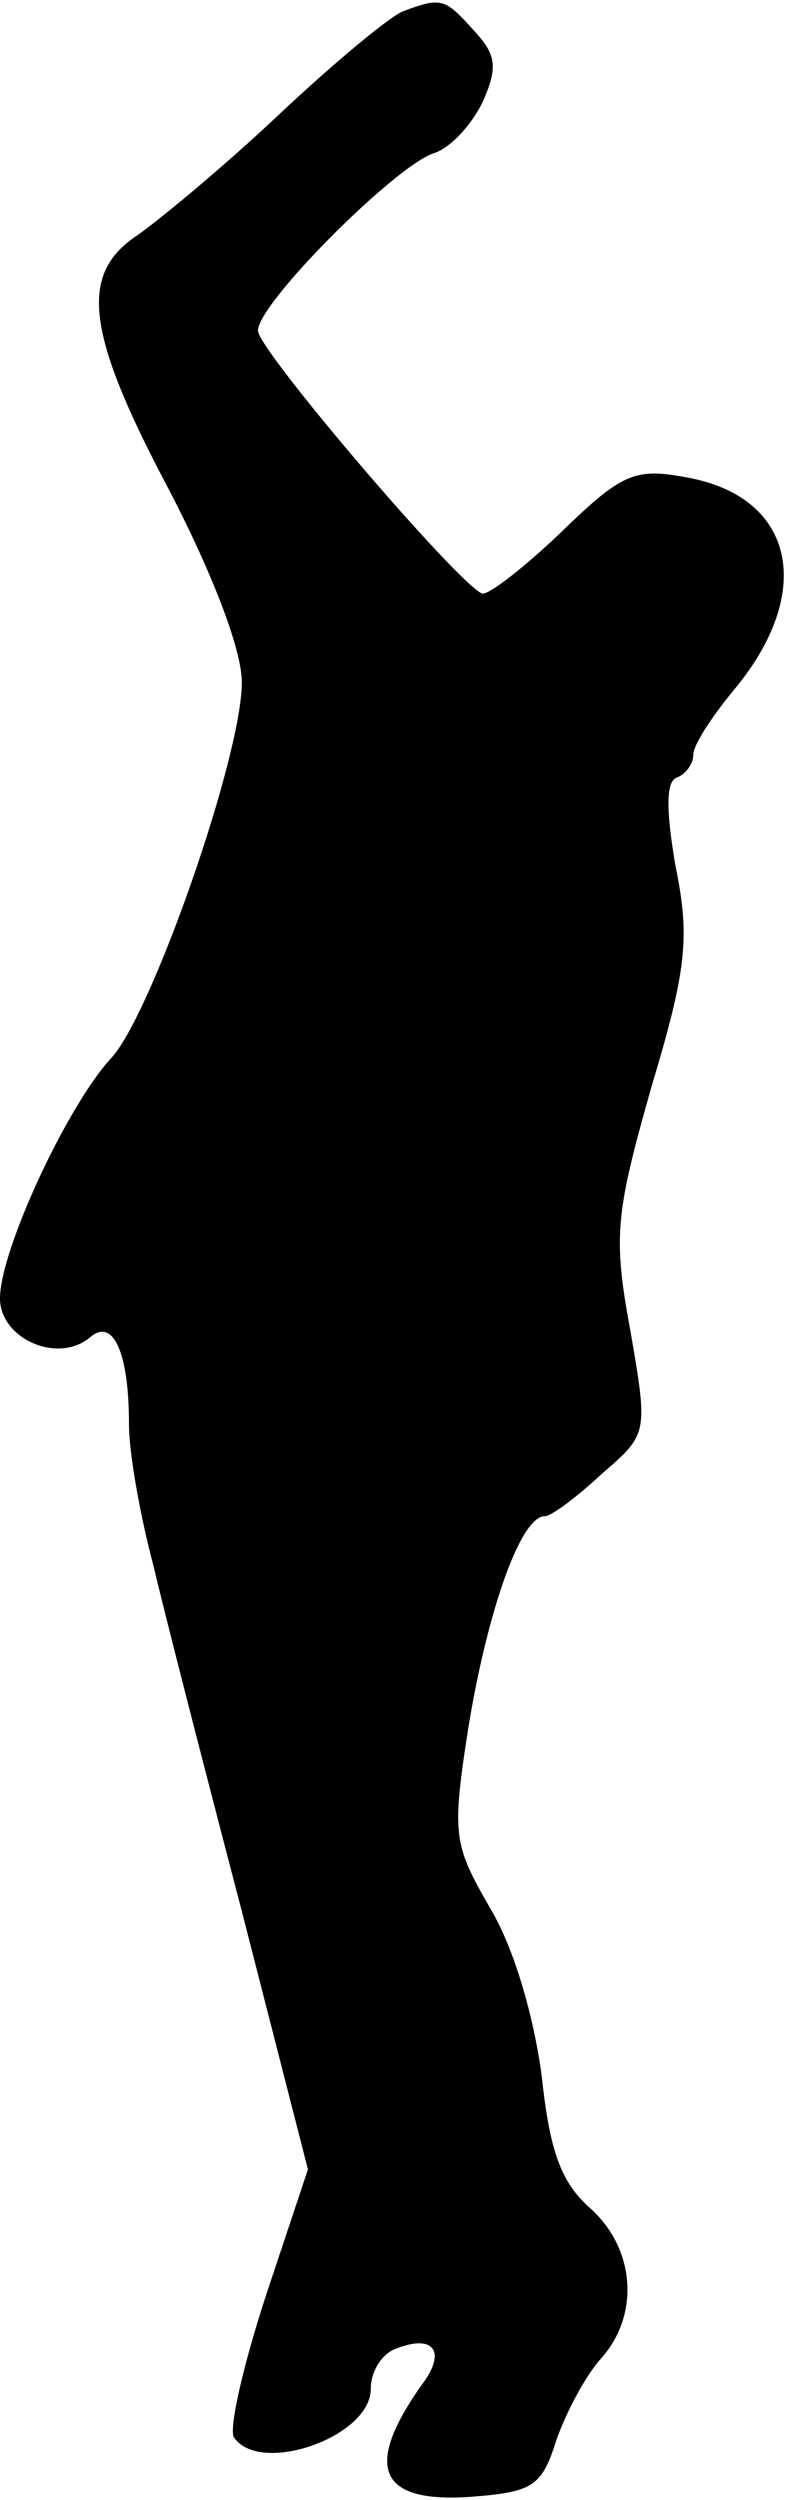 <?xml version="1.0" standalone="no"?>
<!DOCTYPE svg PUBLIC "-//W3C//DTD SVG 20010904//EN"
 "http://www.w3.org/TR/2001/REC-SVG-20010904/DTD/svg10.dtd">
<svg version="1.0" xmlns="http://www.w3.org/2000/svg"
 width="49pt" height="155pt" viewBox="0 0 49 155"
 preserveAspectRatio="xMidYMid meet">
<g transform="translate(0,155) scale(0.1,-0.1)"
fill="#000000" stroke="none">
<path fill="#000000" stroke="none" d="M250 1543 c-8 -3 -43 -32 -78 -65 -34
-32 -74 -65 -87 -74 -36 -24 -32 -60 20 -158 27 -52 45 -99 45 -119 0 -46 -56
-206 -81 -233 -27 -29 -69 -119 -69 -149 0 -25 36 -41 56 -24 14 12 24 -9 24
-54 0 -18 7 -57 15 -87 7 -30 32 -127 55 -215 l41 -160 -26 -78 c-14 -43 -23
-82 -20 -88 16 -24 85 0 85 30 0 11 7 22 16 25 23 9 31 -2 16 -22 -37 -52 -27
-74 30 -70 38 3 44 6 53 35 6 17 18 40 28 51 24 27 21 68 -7 93 -18 16 -25 35
-30 82 -5 37 -17 79 -32 104 -23 40 -24 45 -13 115 12 71 32 128 47 128 4 0
20 12 35 26 29 25 29 25 18 89 -11 59 -9 73 13 151 22 73 24 93 15 137 -6 35
-6 53 1 55 5 2 10 8 10 14 0 6 11 23 25 40 51 61 38 120 -29 132 -32 6 -40 3
-78 -34 -23 -22 -45 -39 -49 -38 -15 6 -139 151 -139 163 0 17 85 102 109 110
10 3 23 17 30 31 10 22 9 30 -5 45 -18 20 -20 21 -44 12z"/>
</g>
</svg>
